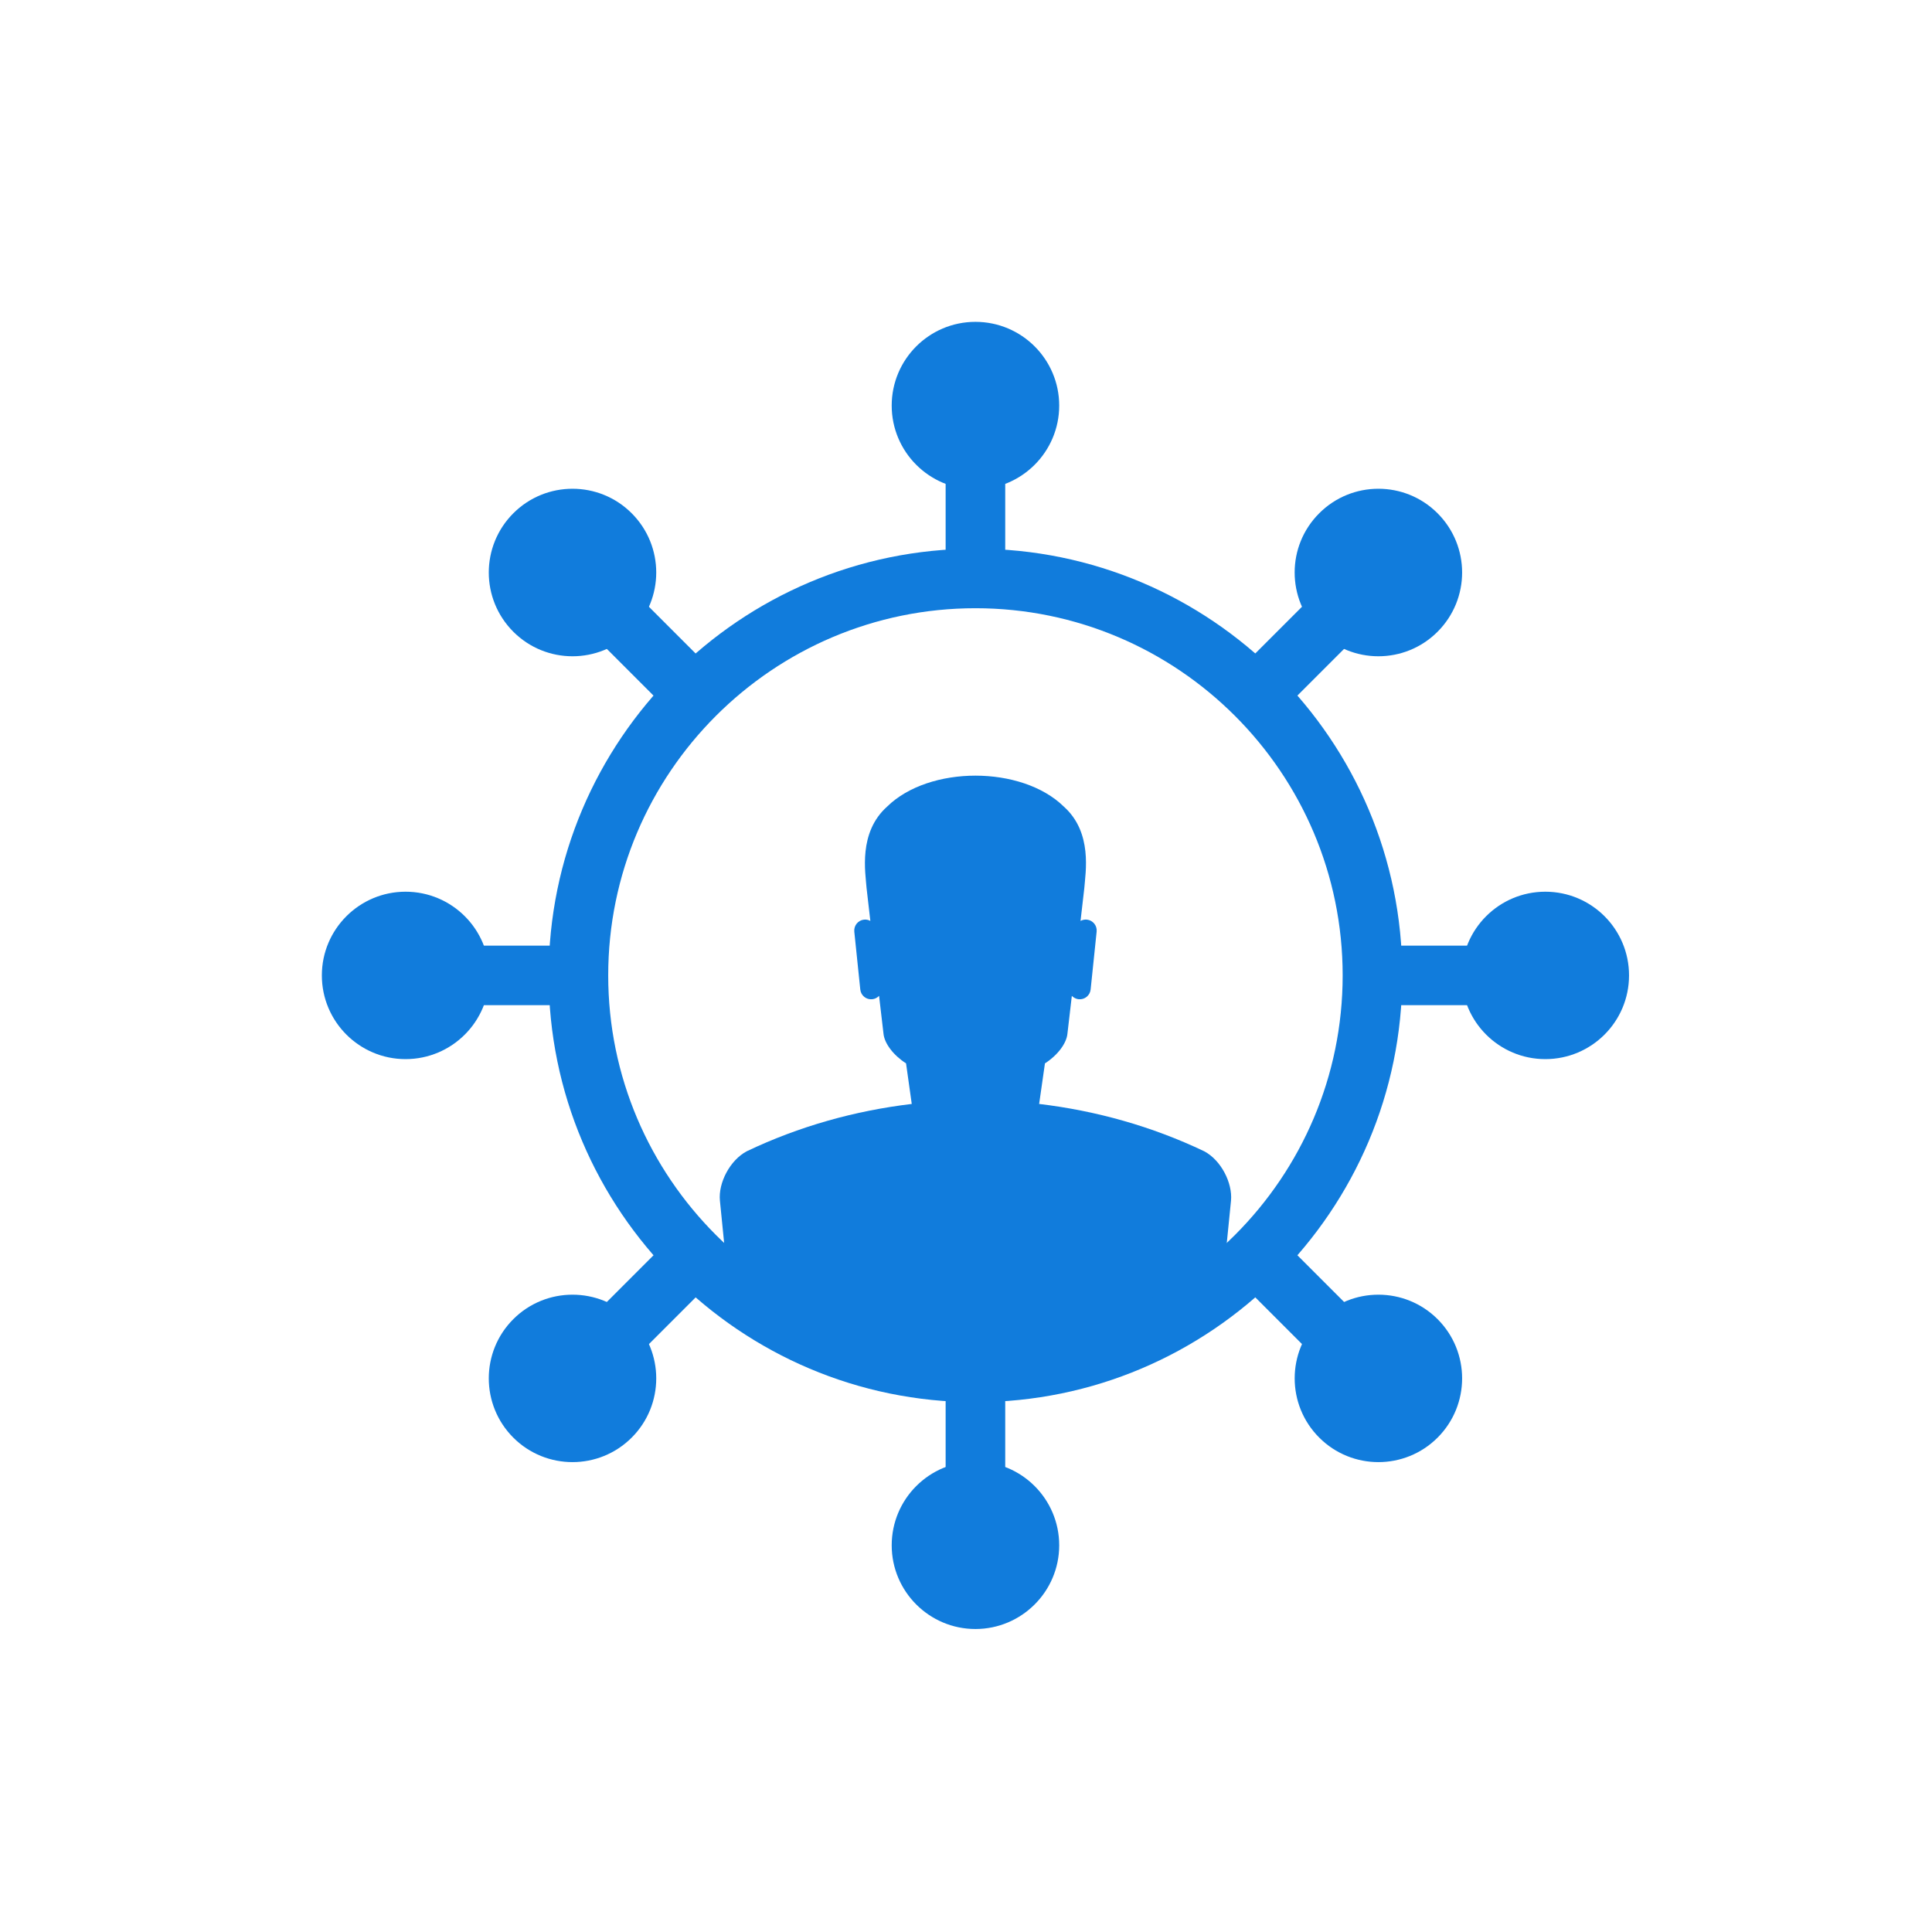 <?xml version="1.0" encoding="utf-8"?>
<!-- Generator: Adobe Illustrator 16.0.0, SVG Export Plug-In . SVG Version: 6.00 Build 0)  -->
<!DOCTYPE svg PUBLIC "-//W3C//DTD SVG 1.1//EN" "http://www.w3.org/Graphics/SVG/1.1/DTD/svg11.dtd">
<svg version="1.1" id="Layer_1" xmlns="http://www.w3.org/2000/svg" xmlns:xlink="http://www.w3.org/1999/xlink" x="0px" y="0px"
	 width="425.2px" height="425.2px" viewBox="0 0 425.2 425.2" enable-background="new 0 0 425.2 425.2" xml:space="preserve">
<g>
	<path fill="#117CDC" d="M265.019,253.372c-11.496-5.484-23.801-8.923-36.322-10.412c0.428-2.983,0.848-5.955,1.277-8.928
		c2.775-1.781,4.773-4.4,4.957-6.598c0.316-2.758,0.641-5.514,0.961-8.261c0.383,0.388,0.912,0.684,1.49,0.743
		c1.326,0.141,2.512-0.825,2.648-2.146l1.32-12.727c0.143-1.33-0.824-2.516-2.146-2.65c-0.502-0.048-0.977,0.059-1.398,0.287
		c0.277-2.428,0.566-4.828,0.838-7.274c0.236-3.312,1.883-12.176-4.516-17.888c-9.268-9.08-29.629-9.08-38.887,0
		c-6.396,5.712-4.76,14.576-4.529,17.888c0.277,2.446,0.566,4.847,0.838,7.274c-0.396-0.229-0.902-0.335-1.385-0.287
		c-1.32,0.135-2.281,1.32-2.148,2.65l1.316,12.727c0.131,1.321,1.311,2.287,2.643,2.146c0.594-0.06,1.113-0.355,1.492-0.743
		c0.316,2.747,0.643,5.503,0.967,8.261c0.188,2.197,2.193,4.816,4.971,6.598c0.414,2.973,0.838,5.944,1.256,8.928
		c-12.514,1.489-24.813,4.928-36.309,10.412c-3.703,1.959-6.307,6.975-5.91,10.885c0.43,4.482,0.877,8.962,1.338,13.421
		c0.395,3.915,4.004,6.958,7.453,8.483c52.668,23.355,63.414,5.065,94.904,0c3.693-0.713,7.045-4.568,7.443-8.483
		c0.459-4.459,0.904-8.938,1.342-13.421C271.294,260.347,268.722,255.317,265.019,253.372z"/>
	<g>
		<path fill="#117CDC" d="M214.683,308.59c-51.789,0-93.928-42.134-93.928-93.921c0-51.781,42.139-93.909,93.928-93.909
			c51.791,0,93.93,42.128,93.93,93.909C308.612,266.456,266.474,308.59,214.683,308.59L214.683,308.59z M214.683,133.859
			c-44.566,0-80.826,36.249-80.826,80.81c0,44.563,36.26,80.821,80.826,80.821c44.563,0,80.814-36.258,80.814-80.821
			C295.497,170.108,259.245,133.859,214.683,133.859L214.683,133.859z"/>
	</g>
	<path fill="#117CDC" d="M233.112,89.26c0,10.169-8.266,18.438-18.438,18.438c-10.168,0-18.426-8.27-18.426-18.438
		c0-10.174,8.258-18.427,18.426-18.427C224.847,70.833,233.112,79.086,233.112,89.26z"/>
	<g>
		<polygon fill="#117CDC" points="221.233,127.132 208.118,127.132 208.118,89.26 221.233,89.26 221.233,127.132 		"/>
	</g>
	<path fill="#117CDC" d="M196.249,340.095c0-10.176,8.258-18.437,18.426-18.437c10.172,0,18.438,8.261,18.438,18.437
		c0,10.155-8.266,18.422-18.438,18.422C204.507,358.517,196.249,350.25,196.249,340.095z"/>
	<g>
		<polygon fill="#117CDC" points="221.233,340.095 208.118,340.095 208.118,302.213 221.233,302.213 221.233,340.095 		"/>
	</g>
	<path fill="#117CDC" d="M340.097,233.094c-10.17,0-18.422-8.247-18.422-18.425c0-10.171,8.252-18.42,18.422-18.42
		c10.178,0,18.428,8.249,18.428,18.42C358.524,224.847,350.274,233.094,340.097,233.094z"/>
	<g>
		<polygon fill="#117CDC" points="340.097,221.22 302.22,221.22 302.22,208.119 340.097,208.119 340.097,221.22 		"/>
	</g>
	<path fill="#117CDC" d="M89.255,196.249c10.178,0,18.443,8.249,18.443,18.42c0,10.178-8.266,18.425-18.443,18.425
		c-10.154,0-18.42-8.247-18.42-18.425C70.835,204.498,79.101,196.249,89.255,196.249z"/>
	<g>
		<polygon fill="#117CDC" points="127.146,221.22 89.255,221.22 89.255,208.119 127.146,208.119 127.146,221.22 		"/>
	</g>
	<g>
		<polygon fill="#117CDC" points="281.204,157.413 271.933,148.146 298.728,121.354 307.997,130.621 281.204,157.413 		"/>
	</g>
	<g>
		<polygon fill="#117CDC" points="130.634,308 121.366,298.733 148.147,271.945 157.415,281.215 130.634,308 		"/>
	</g>
	<g>
		<polygon fill="#117CDC" points="298.728,307.996 271.933,281.185 281.204,271.927 307.997,298.74 298.728,307.996 		"/>
	</g>
	<g>
		<polygon fill="#117CDC" points="148.147,157.413 121.366,130.621 130.634,121.354 157.415,148.146 148.147,157.413 		"/>
	</g>
	<path fill="#117CDC" d="M316.388,139.032c-7.188,7.203-18.863,7.203-26.055,0c-7.195-7.209-7.209-18.857,0-26.064
		c7.191-7.203,18.867-7.203,26.055,0C323.587,120.175,323.587,131.823,316.388,139.032z"/>
	<path fill="#117CDC" d="M112.97,290.324c7.193-7.183,18.869-7.183,26.061,0c7.195,7.192,7.195,18.869,0,26.062
		c-7.191,7.199-18.867,7.199-26.061,0.012C105.774,309.193,105.774,297.517,112.97,290.324z"/>
	<path fill="#117CDC" d="M290.333,316.386c-7.195-7.192-7.195-18.869,0-26.062c7.191-7.183,18.867-7.183,26.055,0
		c7.199,7.192,7.199,18.869,0,26.073C309.2,323.585,297.524,323.585,290.333,316.386z"/>
	<path fill="#117CDC" d="M139.03,112.968c7.195,7.207,7.195,18.855,0,26.064c-7.191,7.203-18.867,7.203-26.061,0
		c-7.195-7.209-7.195-18.857,0-26.064C120.163,105.765,131.839,105.765,139.03,112.968z"/>
</g>
</svg>
